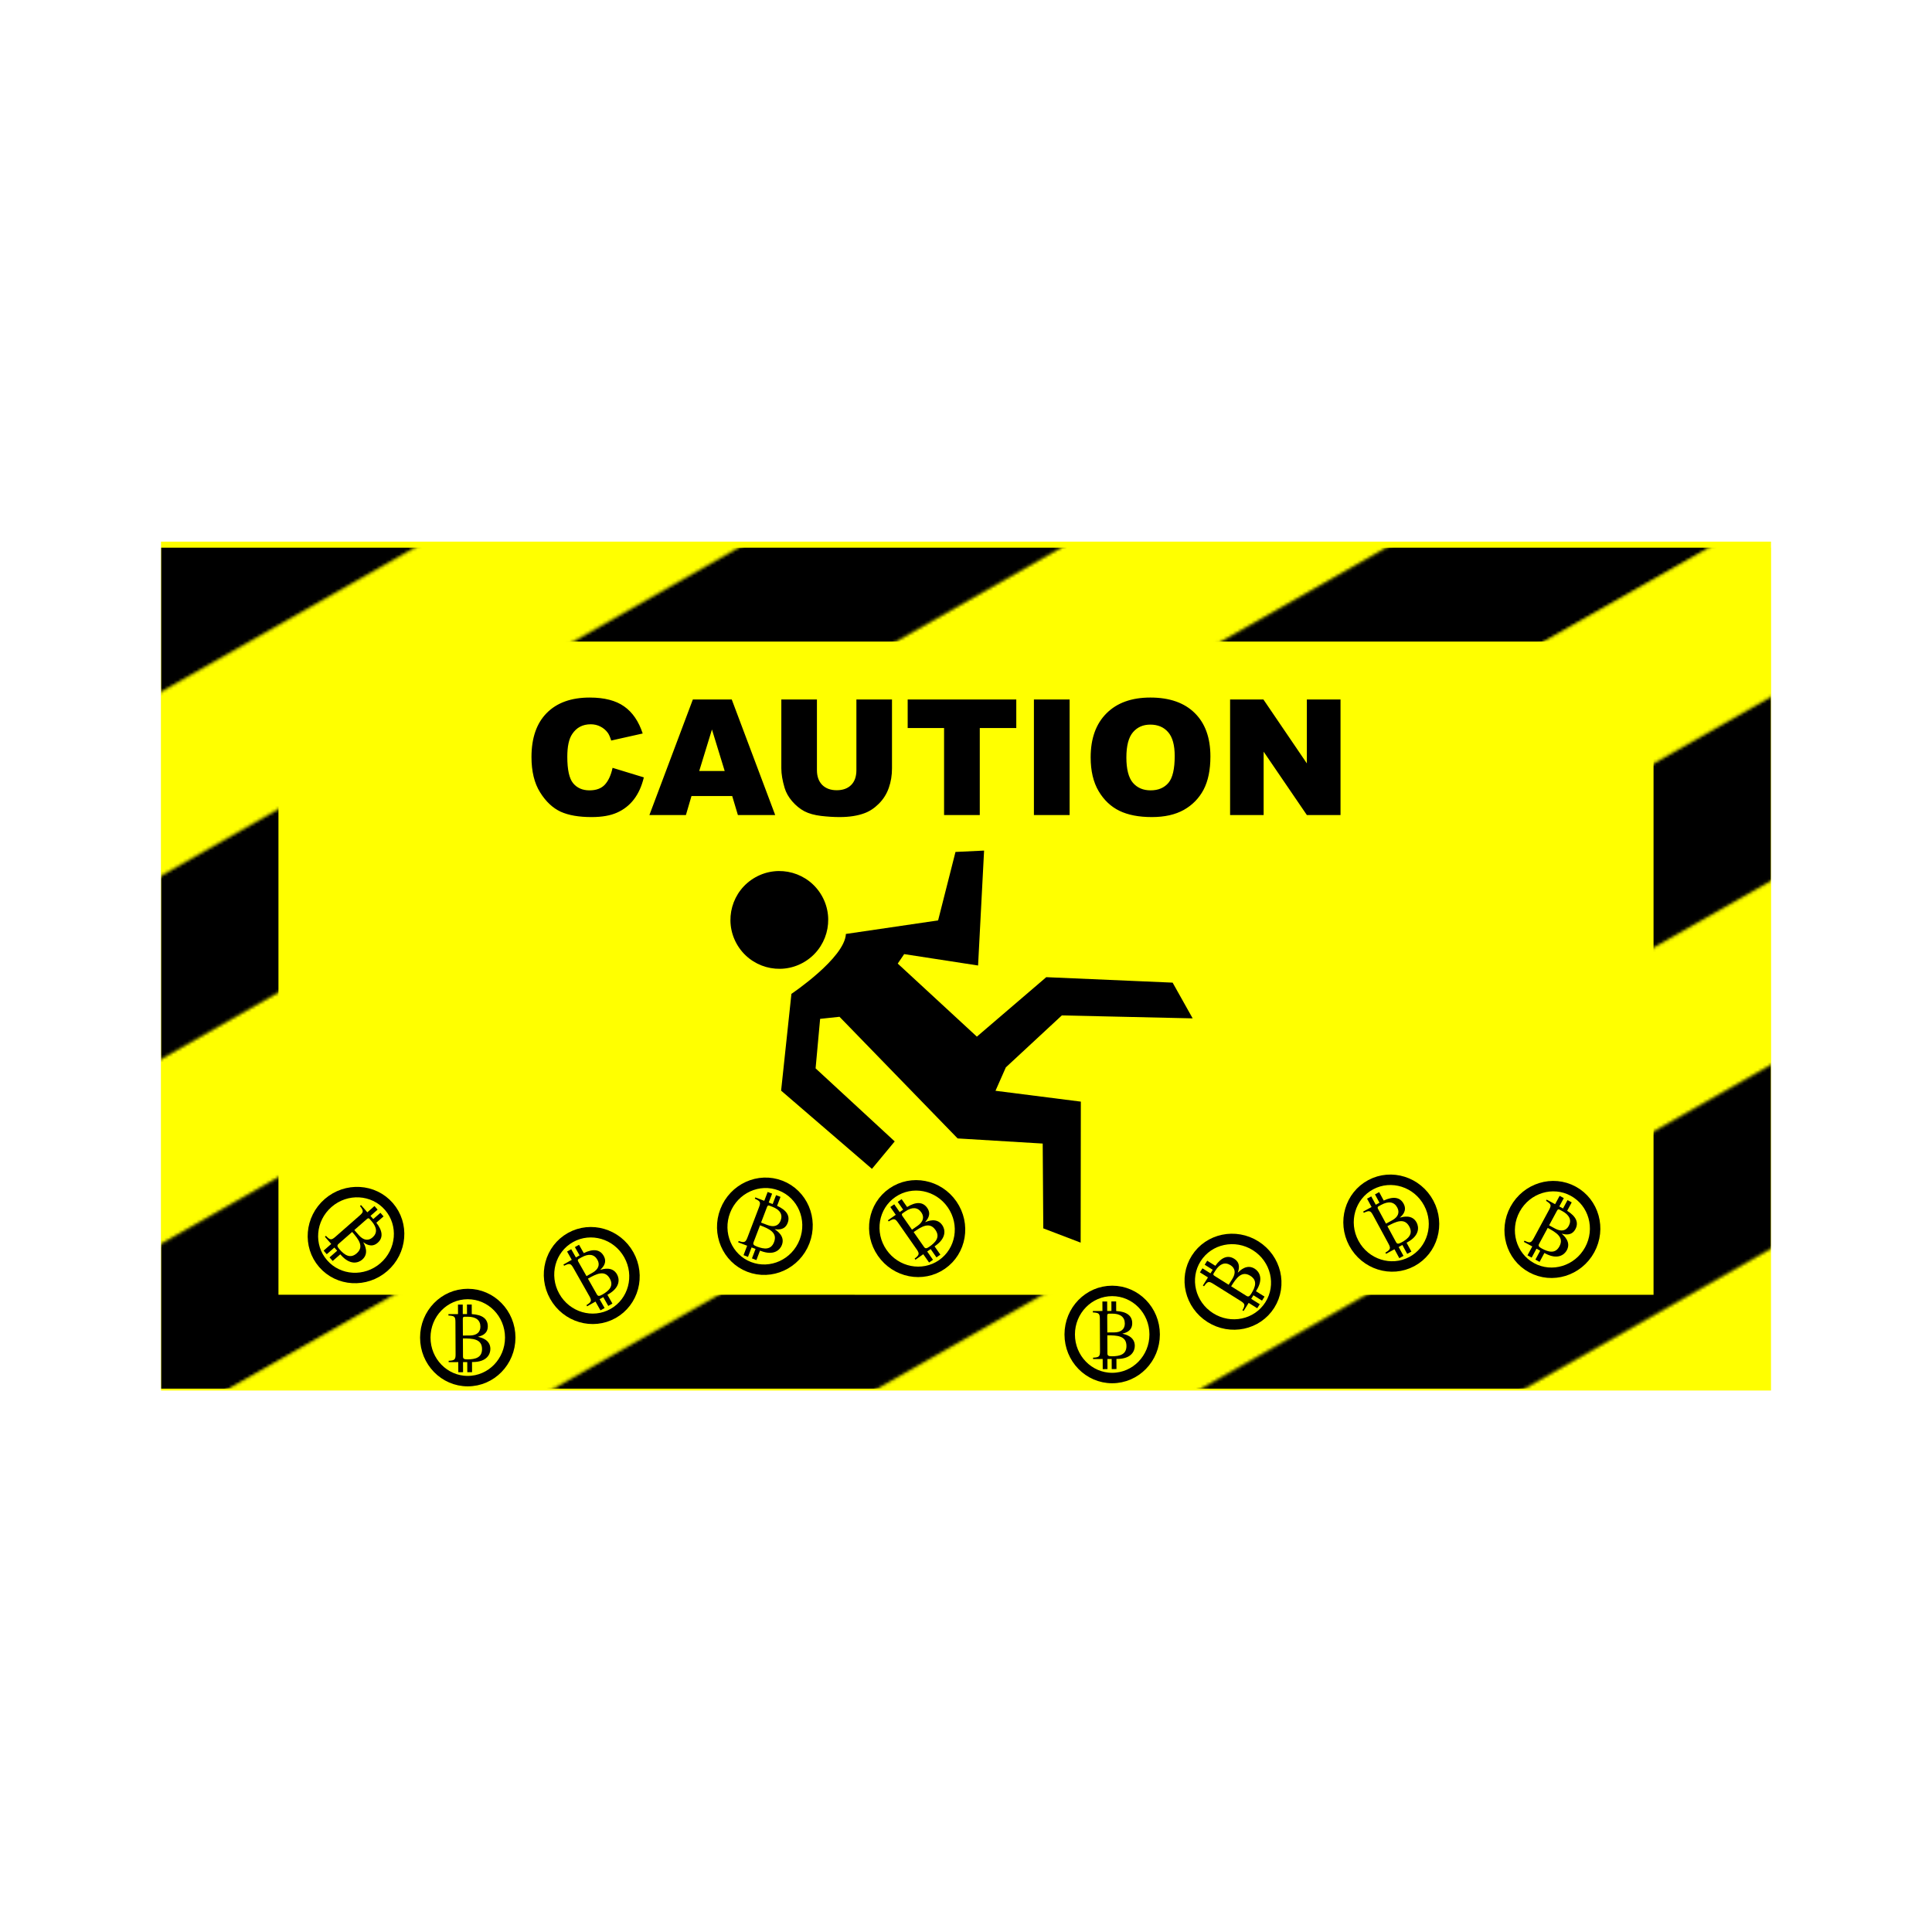 <svg:svg xmlns:dc="http://purl.org/dc/elements/1.1/" xmlns:ns1="http://sodipodi.sourceforge.net/DTD/sodipodi-0.dtd" xmlns:ns2="http://www.inkscape.org/namespaces/inkscape" xmlns:ns3="http://www.w3.org/1999/xlink" xmlns:ns5="http://creativecommons.org/ns#" xmlns:rdf="http://www.w3.org/1999/02/22-rdf-syntax-ns#" xmlns:svg="http://www.w3.org/2000/svg" height="897.252" id="svg2" version="1.0" viewBox="-74.771 -251.549 897.252 897.252" width="897.252" ns1:docname="caution-risk.svg" ns2:export-filename="C:\y12\github\590c\websites\root\img\caution-v1412.png" ns2:export-xdpi="90" ns2:export-ydpi="90" ns2:version="0.48.4 r9939">
  <ns1:namedview bordercolor="#666666" borderopacity="1" gridtolerance="10" guidetolerance="10" id="namedview45" objecttolerance="10" pagecolor="#ffffff" showgrid="false" ns2:current-layer="svg2" ns2:cx="279.45569" ns2:cy="208.4344" ns2:pageopacity="0" ns2:pageshadow="2" ns2:window-height="844" ns2:window-maximized="0" ns2:window-width="1495" ns2:window-x="319" ns2:window-y="34" ns2:zoom="0.69500308" />
  <svg:defs id="defs4">
    <svg:pattern id="pattern3317" patternTransform="matrix(2.139 0 0 1.27 1061.3 -467.96)" ns3:href="#pattern3300" />
    <svg:pattern id="pattern3303" patternTransform="translate(-0 -4.8828e-7)" ns3:href="#pattern3293" />
    <svg:pattern id="pattern3296" patternTransform="translate(0 -4.8828e-7)" ns3:href="#pattern3221" />
    <svg:pattern height="306.337" id="pattern3134" patternTransform="translate(29.689 42.051)" patternUnits="userSpaceOnUse" width="666.337">
      <svg:rect height="302.86" id="rect2160" style="stroke-linejoin:round;stroke-opacity:.661;stroke:#ff0000;stroke-width:3.479;fill:#ff0000" width="662.86" x="1.74" y="1.74" />
    </svg:pattern>
    <svg:pattern height="996.103" id="pattern3221" patternTransform="translate(-130.09 -299.27)" patternUnits="userSpaceOnUse" width="996.103">
      <svg:g id="g3197" transform="matrix(1.234 1.234 -1.665 1.665 431.74 640.97)">
        <svg:g id="g3159" transform="translate(0 -18.183)">
          <svg:rect height="302.86" id="rect3151" style="fill:#ffff00" width="28.481" x="-230.41" y="-196.09" />
          <svg:rect height="302.86" id="rect3153" style="fill:#000000" width="28.481" x="-201.93" y="-196.09" />
        </svg:g>
        <svg:g id="g3163" transform="translate(-35.873 -18.183)">
          <svg:rect height="302.86" id="rect3155" style="fill:#ffff00" width="28.481" x="-137.58" y="-196.09" />
          <svg:rect height="302.86" id="rect3157" style="fill:#000000" width="28.481" x="-109.1" y="-196.09" />
        </svg:g>
        <svg:g id="g3167" transform="translate(78.052 -18.183)">
          <svg:rect height="302.86" id="rect3169" style="fill:#ffff00" width="28.481" x="-137.58" y="-196.09" />
          <svg:rect height="302.86" id="rect3171" style="fill:#000000" width="28.481" x="-109.1" y="-196.09" />
        </svg:g>
        <svg:g id="g3173" transform="translate(135.02 -18.183)">
          <svg:rect height="302.86" id="rect3175" style="fill:#ffff00" width="28.481" x="-137.58" y="-196.09" />
          <svg:rect height="302.86" id="rect3177" style="fill:#000000" width="28.481" x="-109.1" y="-196.09" />
        </svg:g>
        <svg:g id="g3179" transform="translate(248.94 -18.183)">
          <svg:rect height="302.86" id="rect3181" style="fill:#ffff00" width="28.481" x="-137.58" y="-196.09" />
          <svg:rect height="302.86" id="rect3183" style="fill:#000000" width="28.481" x="-109.1" y="-196.09" />
        </svg:g>
        <svg:g id="g3185" transform="translate(191.98 -18.183)">
          <svg:rect height="302.86" id="rect3187" style="fill:#ffff00" width="28.481" x="-137.58" y="-196.09" />
          <svg:rect height="302.86" id="rect3189" style="fill:#000000" width="28.481" x="-109.1" y="-196.09" />
        </svg:g>
        <svg:g id="g3191" transform="translate(21.09 -18.183)">
          <svg:rect height="302.86" id="rect3193" style="fill:#ffff00" width="28.481" x="-137.58" y="-196.09" />
          <svg:rect height="302.86" id="rect3195" style="fill:#000000" width="28.481" x="-109.1" y="-196.09" />
        </svg:g>
      </svg:g>
    </svg:pattern>
    <svg:pattern height="996.103" id="pattern3293" patternTransform="translate(-130.09 -299.27)" patternUnits="userSpaceOnUse" width="996.103">
      <svg:rect height="996.1" id="rect3245" style="fill:url(#pattern3296)" width="996.1" x="0" y="0" />
    </svg:pattern>
    <svg:pattern height="996.103" id="pattern3300" patternTransform="translate(-130.09 -299.27)" patternUnits="userSpaceOnUse" width="996.103">
      <svg:rect height="996.1" id="rect3298" style="fill:url(#pattern3303)" width="996.1" x="0" y="0" />
    </svg:pattern>
  </svg:defs>
  <svg:g id="g3342" transform="matrix(1,0,0,0.957,0.099,1.084)">
    <svg:rect height="306.34" id="rect3137" style="fill:none;stroke:url(#pattern3134)" width="666.34" x="29.689" y="42.051" />
    <svg:path d="M -0.099,-1.133 H 747.611 v 411.95 H -0.099 l 0.001,-411.95 z" id="path3328" style="fill:#ffff00" ns2:connector-curvature="0" />
    <svg:rect height="408.1" id="rect3307" style="fill:url(#pattern3317)" width="747.51" x="5.6749999e-005" y="1.804" />
    <svg:path d="m 54.45,47.355 h 638.61 v 317 l -638.61,-0.01 v -317 z" id="rect3139" style="fill:#ffff00" ns2:connector-curvature="0" />
  </svg:g>
  <svg:path d="m 199.152,72.402 c -8.636,0 -15.285,2.4 -20.017,7.183 -4.698,4.758 -7.077,11.567 -7.077,20.44 0,6.659 1.327,12.167 4.014,16.426 2.67,4.276 5.875,7.272 9.56,8.979 3.701,1.673 8.482,2.482 14.313,2.482 4.8,0 8.738,-0.674 11.831,-2.06 3.127,-1.386 5.774,-3.441 7.869,-6.179 2.096,-2.738 3.615,-6.12 4.595,-10.193 l -14.524,-4.436 c -0.727,3.38 -1.916,5.972 -3.539,7.764 -1.622,1.775 -4.006,2.694 -7.183,2.694 -3.262,0 -5.797,-1.13 -7.605,-3.327 -1.808,-2.214 -2.694,-6.304 -2.694,-12.253 0,-4.817 0.75,-8.315 2.271,-10.563 1.994,-3.025 4.857,-4.542 8.609,-4.542 1.656,0 3.154,0.363 4.489,1.056 1.352,0.676 2.503,1.637 3.433,2.905 0.558,0.761 1.077,1.969 1.584,3.591 l 14.63,-3.275 c -1.876,-5.669 -4.722,-9.837 -8.609,-12.57 -3.853,-2.733 -9.19,-4.12 -15.95,-4.12 z m 260.327,0 c -8.721,0 -15.519,2.46 -20.387,7.341 -4.884,4.879 -7.341,11.668 -7.341,20.44 0,6.27 1.23,11.512 3.697,15.686 2.468,4.158 5.71,7.21 9.665,9.137 3.972,1.927 9.002,2.905 15.052,2.905 5.949,0 10.869,-1.113 14.841,-3.327 4.006,-2.248 7.077,-5.413 9.19,-9.401 2.113,-4.039 3.169,-9.152 3.169,-15.422 0,-8.636 -2.402,-15.341 -7.236,-20.123 -4.834,-4.807 -11.727,-7.236 -20.651,-7.236 z m -212.476,0.898 -20.175,53.66 16.954,0 2.588,-8.82 18.908,0 2.641,8.82 17.323,0 -20.175,-53.66 -18.063,0 z m 41.09,0 0,32.006 c 0,2.637 0.518,5.67 1.532,9.084 0.642,2.13 1.779,4.185 3.486,6.179 1.741,1.994 3.625,3.549 5.704,4.648 2.079,1.082 4.688,1.794 7.764,2.165 3.093,0.355 5.936,0.528 8.556,0.528 4.513,0 8.355,-0.596 11.567,-1.796 2.315,-0.845 4.559,-2.288 6.655,-4.384 2.13,-2.113 3.667,-4.589 4.648,-7.394 0.997,-2.839 1.479,-5.854 1.479,-9.031 l 0,-32.006 -16.531,0 0,32.798 c 0,2.991 -0.79,5.279 -2.43,6.919 -1.606,1.606 -3.851,2.43 -6.708,2.43 -2.89,0 -5.121,-0.86 -6.76,-2.482 -1.606,-1.673 -2.43,-3.925 -2.43,-6.866 l 0,-32.798 -16.531,0 z m 58.678,0 0,13.257 16.901,0 0,40.404 16.584,0 0,-40.404 16.954,0 0,-13.257 -50.439,0 z m 58.625,0 0,53.66 16.584,0 0,-53.66 -16.584,0 z m 91.107,0 0,53.66 15.581,0 0,-29.418 20.07,29.418 15.633,0 0,-53.66 -15.633,0 0,29.682 -20.175,-29.682 -15.475,0 z m -37.076,11.672 c 3.482,0 6.264,1.137 8.292,3.486 2.045,2.315 3.063,6.038 3.063,11.091 0,6 -0.961,10.149 -2.905,12.464 -1.961,2.315 -4.726,3.486 -8.292,3.486 -3.465,0 -6.211,-1.173 -8.239,-3.539 -1.994,-2.366 -3.01,-6.3 -3.01,-11.725 0,-5.459 1.035,-9.359 3.063,-11.725 2.028,-2.366 4.682,-3.539 8.028,-3.539 z m -203.551,2.271 5.915,19.278 -11.831,0 5.915,-19.278 z" id="text3330" style="fill:#000000" ns2:connector-curvature="0" />
  <svg:g id="layer2" transform="matrix(0.964,0,0,0.964,86.162,-83.693)" ns2:label="figure">
    <svg:g id="g2840" transform="matrix(-0.489,-0.872,0.872,-0.489,154.53,726.02)">
      <svg:path d="m 372.26,294.21 c 13.01,0 23.555,-10.547 23.555,-23.556 0,-13.01 -10.546,-23.556 -23.555,-23.556 -13.01,0 -23.556,10.547 -23.556,23.556 0,13.01 10.547,23.556 23.556,23.556 z" id="path3400" style="fill:#000000" ns2:connector-curvature="0" />
      <svg:path d="m 251.97,266.95 -6.169,-16.04 54.288,-19.741 38.248,27.144 c 0,0 2.468,30.845 12.338,37.015 l -16.04,41.95 24.676,23.443 -6.169,12.338 -46.885,-29.611 22.209,-28.378 -2.468,-4.935 -49.353,16.04 8.637,43.184 -32.079,51.82 h -19.741 l 32.079,-54.288 -8.637,-35.781 -7.403,-9.87 -24.676,33.313 -59.223,-33.313 14.806,-12.338 35.781,19.741 22.208,-34.547 78.965,-20.975 3.701,-8.637 -19.741,-13.572 -49.353,16.04 z" id="path3404" style="fill:#000000" ns2:connector-curvature="0" />
    </svg:g>
  </svg:g>
  <svg:g id="g3808" transform="matrix(0.579,-0.4,0.4,0.579,281.362,62.115)">
    <svg:g id="g3124" transform="matrix(0.046,-2.2250729e-4,2.2250729e-4,0.046,-142.024,333.152)" ns2:label="Layer 1">
      <svg:path d="m 209.86,40.567 0,136.312 -137.812,0 0,19.781 c 87.5,5.208 100,16.667 100,93.75 l 0,462.5 c 0,77.083 -13.542,90.625 -100,93.75 l 0,19.781 137.812,0 0,145.344 68.406,0 0,-145.344 60.688,0 0,145.344 68.406,0 0,-145.344 12.594,0 c 202.083,0 252.094,-112.5 252.094,-187.5 0,-135.417 -136.458,-164.583 -178.125,-175 36.458,-9.375 142.688,-30.208 142.688,-150 0,-106.839 -77.755,-166.487 -229.25,-175.781 l 0,-137.594 -68.406,0 0,136.312 -60.688,0 0,-136.312 -68.406,0 z m 91.344,174.844 45.844,0 c 119.792,0 183.312,50.011 183.312,142.719 0,81.25 -55.208,127.062 -153.125,127.062 l -98.938,0 0,-238.531 c 0,-21.875 7.281,-31.25 22.906,-31.25 z m -22.906,311.469 c 138.542,0 273.938,6.25 273.938,153.125 0,122.917 -94.771,147.906 -208.312,147.906 -51.042,0 -65.625,-9.385 -65.625,-42.719 l 0,-258.312 z" id="path3126" style="font-size:1121.495px;font-style:normal;font-variant:normal;font-weight:normal;font-stretch:normal;line-height:125%;letter-spacing:0px;word-spacing:0px;fill:#000000;fill-opacity:1;stroke:none;font-family:FreeSerif;-inkscape-font-specification:FreeSerif" ns2:connector-curvature="0" />
      <svg:g id="g3128" style="font-size:1041.667px;font-style:normal;font-variant:normal;font-weight:normal;font-stretch:normal;line-height:125%;letter-spacing:0px;word-spacing:0px;fill:#000000;fill-opacity:1;stroke:none;font-family:FreeSerif;-inkscape-font-specification:FreeSerif" />
    </svg:g>
    <svg:path d="m -97.841,356.75 c 0,15.893 -12.562,28.777 -28.057,28.777 -15.496,0 -28.057,-12.884 -28.057,-28.777 0,-15.893 12.562,-28.777 28.057,-28.777 15.496,0 28.057,12.884 28.057,28.777 z" id="path3038" style="fill:none;stroke:#000000;stroke-width:6.9;stroke-miterlimit:4;stroke-opacity:1;stroke-dasharray:none;stroke-dashoffset:0" transform="translate(-7.5128708e-6,0)" ns1:cx="-125.89872" ns1:cy="356.75009" ns1:rx="28.05743" ns1:ry="28.776852" ns1:type="arc" />
  </svg:g>
  <svg:g id="g3808-1" transform="matrix(0.617,0.337,-0.337,0.617,844.092,141.744)">
    <svg:g id="g3124-7" transform="matrix(0.046,-2.2250729e-4,2.2250729e-4,0.046,-142.024,333.152)" ns2:label="Layer 1">
      <svg:path d="m 209.86,40.567 0,136.312 -137.812,0 0,19.781 c 87.5,5.208 100,16.667 100,93.75 l 0,462.5 c 0,77.083 -13.542,90.625 -100,93.75 l 0,19.781 137.812,0 0,145.344 68.406,0 0,-145.344 60.688,0 0,145.344 68.406,0 0,-145.344 12.594,0 c 202.083,0 252.094,-112.5 252.094,-187.5 0,-135.417 -136.458,-164.583 -178.125,-175 36.458,-9.375 142.688,-30.208 142.688,-150 0,-106.839 -77.755,-166.487 -229.25,-175.781 l 0,-137.594 -68.406,0 0,136.312 -60.688,0 0,-136.312 -68.406,0 z m 91.344,174.844 45.844,0 c 119.792,0 183.312,50.011 183.312,142.719 0,81.25 -55.208,127.062 -153.125,127.062 l -98.938,0 0,-238.531 c 0,-21.875 7.281,-31.25 22.906,-31.25 z m -22.906,311.469 c 138.542,0 273.938,6.25 273.938,153.125 0,122.917 -94.771,147.906 -208.312,147.906 -51.042,0 -65.625,-9.385 -65.625,-42.719 l 0,-258.312 z" id="path3126-4" style="font-size:1121.495px;font-style:normal;font-variant:normal;font-weight:normal;font-stretch:normal;line-height:125%;letter-spacing:0px;word-spacing:0px;fill:#000000;fill-opacity:1;stroke:none;font-family:FreeSerif;-inkscape-font-specification:FreeSerif" ns2:connector-curvature="0" />
      <svg:g id="g3128-0" style="font-size:1041.667px;font-style:normal;font-variant:normal;font-weight:normal;font-stretch:normal;line-height:125%;letter-spacing:0px;word-spacing:0px;fill:#000000;fill-opacity:1;stroke:none;font-family:FreeSerif;-inkscape-font-specification:FreeSerif" />
    </svg:g>
    <svg:path d="m -97.841,356.75 c 0,15.893 -12.562,28.777 -28.057,28.777 -15.496,0 -28.057,-12.884 -28.057,-28.777 0,-15.893 12.562,-28.777 28.057,-28.777 15.496,0 28.057,12.884 28.057,28.777 z" id="path3038-9" style="fill:none;stroke:#000000;stroke-width:6.9;stroke-miterlimit:4;stroke-opacity:1;stroke-dasharray:none;stroke-dashoffset:0" transform="translate(-7.5128708e-6,0)" ns1:cx="-125.89872" ns1:cy="356.75009" ns1:rx="28.05743" ns1:ry="28.776852" ns1:type="arc" />
  </svg:g>
  <svg:g id="g3808-4" transform="matrix(0.461,0.531,-0.531,0.461,338.035,224.419)">
    <svg:g id="g3124-8" transform="matrix(0.046,-2.2250729e-4,2.2250729e-4,0.046,-142.024,333.152)" ns2:label="Layer 1">
      <svg:path d="m 209.86,40.567 0,136.312 -137.812,0 0,19.781 c 87.5,5.208 100,16.667 100,93.75 l 0,462.5 c 0,77.083 -13.542,90.625 -100,93.75 l 0,19.781 137.812,0 0,145.344 68.406,0 0,-145.344 60.688,0 0,145.344 68.406,0 0,-145.344 12.594,0 c 202.083,0 252.094,-112.5 252.094,-187.5 0,-135.417 -136.458,-164.583 -178.125,-175 36.458,-9.375 142.688,-30.208 142.688,-150 0,-106.839 -77.755,-166.487 -229.25,-175.781 l 0,-137.594 -68.406,0 0,136.312 -60.688,0 0,-136.312 -68.406,0 z m 91.344,174.844 45.844,0 c 119.792,0 183.312,50.011 183.312,142.719 0,81.25 -55.208,127.062 -153.125,127.062 l -98.938,0 0,-238.531 c 0,-21.875 7.281,-31.25 22.906,-31.25 z m -22.906,311.469 c 138.542,0 273.938,6.25 273.938,153.125 0,122.917 -94.771,147.906 -208.312,147.906 -51.042,0 -65.625,-9.385 -65.625,-42.719 l 0,-258.312 z" id="path3126-8" style="font-size:1121.495px;font-style:normal;font-variant:normal;font-weight:normal;font-stretch:normal;line-height:125%;letter-spacing:0px;word-spacing:0px;fill:#000000;fill-opacity:1;stroke:none;font-family:FreeSerif;-inkscape-font-specification:FreeSerif" ns2:connector-curvature="0" />
      <svg:g id="g3128-2" style="font-size:1041.667px;font-style:normal;font-variant:normal;font-weight:normal;font-stretch:normal;line-height:125%;letter-spacing:0px;word-spacing:0px;fill:#000000;fill-opacity:1;stroke:none;font-family:FreeSerif;-inkscape-font-specification:FreeSerif" />
    </svg:g>
    <svg:path d="m -97.841,356.75 c 0,15.893 -12.562,28.777 -28.057,28.777 -15.496,0 -28.057,-12.884 -28.057,-28.777 0,-15.893 12.562,-28.777 28.057,-28.777 15.496,0 28.057,12.884 28.057,28.777 z" id="path3038-4" style="fill:none;stroke:#000000;stroke-width:6.9;stroke-miterlimit:4;stroke-opacity:1;stroke-dasharray:none;stroke-dashoffset:0" transform="translate(-7.5128708e-6,0)" ns1:cx="-125.89872" ns1:cy="356.75009" ns1:rx="28.05743" ns1:ry="28.776852" ns1:type="arc" />
  </svg:g>
  <svg:g id="g3808-5" transform="matrix(0.62,-0.332,0.332,0.62,530.973,53.508)">
    <svg:g id="g3124-5" transform="matrix(0.046,-2.2250729e-4,2.2250729e-4,0.046,-142.024,333.152)" ns2:label="Layer 1">
      <svg:path d="m 209.86,40.567 0,136.312 -137.812,0 0,19.781 c 87.5,5.208 100,16.667 100,93.75 l 0,462.5 c 0,77.083 -13.542,90.625 -100,93.75 l 0,19.781 137.812,0 0,145.344 68.406,0 0,-145.344 60.688,0 0,145.344 68.406,0 0,-145.344 12.594,0 c 202.083,0 252.094,-112.5 252.094,-187.5 0,-135.417 -136.458,-164.583 -178.125,-175 36.458,-9.375 142.688,-30.208 142.688,-150 0,-106.839 -77.755,-166.487 -229.25,-175.781 l 0,-137.594 -68.406,0 0,136.312 -60.688,0 0,-136.312 -68.406,0 z m 91.344,174.844 45.844,0 c 119.792,0 183.312,50.011 183.312,142.719 0,81.25 -55.208,127.062 -153.125,127.062 l -98.938,0 0,-238.531 c 0,-21.875 7.281,-31.25 22.906,-31.25 z m -22.906,311.469 c 138.542,0 273.938,6.25 273.938,153.125 0,122.917 -94.771,147.906 -208.312,147.906 -51.042,0 -65.625,-9.385 -65.625,-42.719 l 0,-258.312 z" id="path3126-1" style="font-size:1121.495px;font-style:normal;font-variant:normal;font-weight:normal;font-stretch:normal;line-height:125%;letter-spacing:0px;word-spacing:0px;fill:#000000;fill-opacity:1;stroke:none;font-family:FreeSerif;-inkscape-font-specification:FreeSerif" ns2:connector-curvature="0" />
      <svg:g id="g3128-7" style="font-size:1041.667px;font-style:normal;font-variant:normal;font-weight:normal;font-stretch:normal;line-height:125%;letter-spacing:0px;word-spacing:0px;fill:#000000;fill-opacity:1;stroke:none;font-family:FreeSerif;-inkscape-font-specification:FreeSerif" />
    </svg:g>
    <svg:path d="m -97.841,356.75 c 0,15.893 -12.562,28.777 -28.057,28.777 -15.496,0 -28.057,-12.884 -28.057,-28.777 0,-15.893 12.562,-28.777 28.057,-28.777 15.496,0 28.057,12.884 28.057,28.777 z" id="path3038-1" style="fill:none;stroke:#000000;stroke-width:6.9;stroke-miterlimit:4;stroke-opacity:1;stroke-dasharray:none;stroke-dashoffset:0" transform="translate(-7.5128708e-6,0)" ns1:cx="-125.89872" ns1:cy="356.75009" ns1:rx="28.05743" ns1:ry="28.776852" ns1:type="arc" />
  </svg:g>
  <svg:g id="g3808-15" transform="matrix(0.656,0.254,-0.254,0.656,453.655,115.891)">
    <svg:g id="g3124-2" transform="matrix(0.046,-2.2250729e-4,2.2250729e-4,0.046,-142.024,333.152)" ns2:label="Layer 1">
      <svg:path d="m 209.86,40.567 0,136.312 -137.812,0 0,19.781 c 87.5,5.208 100,16.667 100,93.75 l 0,462.5 c 0,77.083 -13.542,90.625 -100,93.75 l 0,19.781 137.812,0 0,145.344 68.406,0 0,-145.344 60.688,0 0,145.344 68.406,0 0,-145.344 12.594,0 c 202.083,0 252.094,-112.5 252.094,-187.5 0,-135.417 -136.458,-164.583 -178.125,-175 36.458,-9.375 142.688,-30.208 142.688,-150 0,-106.839 -77.755,-166.487 -229.25,-175.781 l 0,-137.594 -68.406,0 0,136.312 -60.688,0 0,-136.312 -68.406,0 z m 91.344,174.844 45.844,0 c 119.792,0 183.312,50.011 183.312,142.719 0,81.25 -55.208,127.062 -153.125,127.062 l -98.938,0 0,-238.531 c 0,-21.875 7.281,-31.25 22.906,-31.25 z m -22.906,311.469 c 138.542,0 273.938,6.25 273.938,153.125 0,122.917 -94.771,147.906 -208.312,147.906 -51.042,0 -65.625,-9.385 -65.625,-42.719 l 0,-258.312 z" id="path3126-7" style="font-size:1121.495px;font-style:normal;font-variant:normal;font-weight:normal;font-stretch:normal;line-height:125%;letter-spacing:0px;word-spacing:0px;fill:#000000;fill-opacity:1;stroke:none;font-family:FreeSerif;-inkscape-font-specification:FreeSerif" ns2:connector-curvature="0" />
      <svg:g id="g3128-6" style="font-size:1041.667px;font-style:normal;font-variant:normal;font-weight:normal;font-stretch:normal;line-height:125%;letter-spacing:0px;word-spacing:0px;fill:#000000;fill-opacity:1;stroke:none;font-family:FreeSerif;-inkscape-font-specification:FreeSerif" />
    </svg:g>
    <svg:path d="m -97.841,356.75 c 0,15.893 -12.562,28.777 -28.057,28.777 -15.496,0 -28.057,-12.884 -28.057,-28.777 0,-15.893 12.562,-28.777 28.057,-28.777 15.496,0 28.057,12.884 28.057,28.777 z" id="path3038-14" style="fill:none;stroke:#000000;stroke-width:6.9;stroke-miterlimit:4;stroke-opacity:1;stroke-dasharray:none;stroke-dashoffset:0" transform="translate(-7.5128708e-6,0)" ns1:cx="-125.89872" ns1:cy="356.75009" ns1:rx="28.05743" ns1:ry="28.776852" ns1:type="arc" />
  </svg:g>
  <svg:g id="g3808-2" transform="matrix(0.613,-0.344,0.344,0.613,154.499,78.826)">
    <svg:g id="g3124-3" transform="matrix(0.046,-2.2250729e-4,2.2250729e-4,0.046,-142.024,333.152)" ns2:label="Layer 1">
      <svg:path d="m 209.86,40.567 0,136.312 -137.812,0 0,19.781 c 87.5,5.208 100,16.667 100,93.75 l 0,462.5 c 0,77.083 -13.542,90.625 -100,93.75 l 0,19.781 137.812,0 0,145.344 68.406,0 0,-145.344 60.688,0 0,145.344 68.406,0 0,-145.344 12.594,0 c 202.083,0 252.094,-112.5 252.094,-187.5 0,-135.417 -136.458,-164.583 -178.125,-175 36.458,-9.375 142.688,-30.208 142.688,-150 0,-106.839 -77.755,-166.487 -229.25,-175.781 l 0,-137.594 -68.406,0 0,136.312 -60.688,0 0,-136.312 -68.406,0 z m 91.344,174.844 45.844,0 c 119.792,0 183.312,50.011 183.312,142.719 0,81.25 -55.208,127.062 -153.125,127.062 l -98.938,0 0,-238.531 c 0,-21.875 7.281,-31.25 22.906,-31.25 z m -22.906,311.469 c 138.542,0 273.938,6.25 273.938,153.125 0,122.917 -94.771,147.906 -208.312,147.906 -51.042,0 -65.625,-9.385 -65.625,-42.719 l 0,-258.312 z" id="path3126-2" style="font-size:1121.495px;font-style:normal;font-variant:normal;font-weight:normal;font-stretch:normal;line-height:125%;letter-spacing:0px;word-spacing:0px;fill:#000000;fill-opacity:1;stroke:none;font-family:FreeSerif;-inkscape-font-specification:FreeSerif" ns2:connector-curvature="0" />
      <svg:g id="g3128-21" style="font-size:1041.667px;font-style:normal;font-variant:normal;font-weight:normal;font-stretch:normal;line-height:125%;letter-spacing:0px;word-spacing:0px;fill:#000000;fill-opacity:1;stroke:none;font-family:FreeSerif;-inkscape-font-specification:FreeSerif" />
    </svg:g>
    <svg:path d="m -97.841,356.75 c 0,15.893 -12.562,28.777 -28.057,28.777 -15.496,0 -28.057,-12.884 -28.057,-28.777 0,-15.893 12.562,-28.777 28.057,-28.777 15.496,0 28.057,12.884 28.057,28.777 z" id="path3038-6" style="fill:none;stroke:#000000;stroke-width:6.9;stroke-miterlimit:4;stroke-opacity:1;stroke-dasharray:none;stroke-dashoffset:0" transform="translate(-7.5128708e-6,0)" ns1:cx="-125.89872" ns1:cy="356.75009" ns1:rx="28.05743" ns1:ry="28.776852" ns1:type="arc" />
  </svg:g>
  <svg:g id="g3808-8" transform="matrix(0.703,0,0,0.703,230.973,118.845)">
    <svg:g id="g3124-57" transform="matrix(0.046,-2.2250729e-4,2.2250729e-4,0.046,-142.024,333.152)" ns2:label="Layer 1">
      <svg:path d="m 209.86,40.567 0,136.312 -137.812,0 0,19.781 c 87.5,5.208 100,16.667 100,93.75 l 0,462.5 c 0,77.083 -13.542,90.625 -100,93.75 l 0,19.781 137.812,0 0,145.344 68.406,0 0,-145.344 60.688,0 0,145.344 68.406,0 0,-145.344 12.594,0 c 202.083,0 252.094,-112.5 252.094,-187.5 0,-135.417 -136.458,-164.583 -178.125,-175 36.458,-9.375 142.688,-30.208 142.688,-150 0,-106.839 -77.755,-166.487 -229.25,-175.781 l 0,-137.594 -68.406,0 0,136.312 -60.688,0 0,-136.312 -68.406,0 z m 91.344,174.844 45.844,0 c 119.792,0 183.312,50.011 183.312,142.719 0,81.25 -55.208,127.062 -153.125,127.062 l -98.938,0 0,-238.531 c 0,-21.875 7.281,-31.25 22.906,-31.25 z m -22.906,311.469 c 138.542,0 273.938,6.25 273.938,153.125 0,122.917 -94.771,147.906 -208.312,147.906 -51.042,0 -65.625,-9.385 -65.625,-42.719 l 0,-258.312 z" id="path3126-6" style="font-size:1121.495px;font-style:normal;font-variant:normal;font-weight:normal;font-stretch:normal;line-height:125%;letter-spacing:0px;word-spacing:0px;fill:#000000;fill-opacity:1;stroke:none;font-family:FreeSerif;-inkscape-font-specification:FreeSerif" ns2:connector-curvature="0" />
      <svg:g id="g3128-1" style="font-size:1041.667px;font-style:normal;font-variant:normal;font-weight:normal;font-stretch:normal;line-height:125%;letter-spacing:0px;word-spacing:0px;fill:#000000;fill-opacity:1;stroke:none;font-family:FreeSerif;-inkscape-font-specification:FreeSerif" />
    </svg:g>
    <svg:path d="m -97.841,356.75 c 0,15.893 -12.562,28.777 -28.057,28.777 -15.496,0 -28.057,-12.884 -28.057,-28.777 0,-15.893 12.562,-28.777 28.057,-28.777 15.496,0 28.057,12.884 28.057,28.777 z" id="path3038-8" style="fill:none;stroke:#000000;stroke-width:6.9;stroke-miterlimit:4;stroke-opacity:1;stroke-dasharray:none;stroke-dashoffset:0" transform="translate(-7.5128708e-6,0)" ns1:cx="-125.89872" ns1:cy="356.75009" ns1:rx="28.05743" ns1:ry="28.776852" ns1:type="arc" />
  </svg:g>
  <svg:g id="g3808-9" transform="matrix(0.376,-0.594,0.594,0.376,333.288,134.784)">
    <svg:g id="g3124-27" transform="matrix(0.046,-2.2250729e-4,2.2250729e-4,0.046,-142.024,333.152)" ns2:label="Layer 1">
      <svg:path d="m 209.86,40.567 0,136.312 -137.812,0 0,19.781 c 87.5,5.208 100,16.667 100,93.75 l 0,462.5 c 0,77.083 -13.542,90.625 -100,93.75 l 0,19.781 137.812,0 0,145.344 68.406,0 0,-145.344 60.688,0 0,145.344 68.406,0 0,-145.344 12.594,0 c 202.083,0 252.094,-112.5 252.094,-187.5 0,-135.417 -136.458,-164.583 -178.125,-175 36.458,-9.375 142.688,-30.208 142.688,-150 0,-106.839 -77.755,-166.487 -229.25,-175.781 l 0,-137.594 -68.406,0 0,136.312 -60.688,0 0,-136.312 -68.406,0 z m 91.344,174.844 45.844,0 c 119.792,0 183.312,50.011 183.312,142.719 0,81.25 -55.208,127.062 -153.125,127.062 l -98.938,0 0,-238.531 c 0,-21.875 7.281,-31.25 22.906,-31.25 z m -22.906,311.469 c 138.542,0 273.938,6.25 273.938,153.125 0,122.917 -94.771,147.906 -208.312,147.906 -51.042,0 -65.625,-9.385 -65.625,-42.719 l 0,-258.312 z" id="path3126-9" style="font-size:1121.495px;font-style:normal;font-variant:normal;font-weight:normal;font-stretch:normal;line-height:125%;letter-spacing:0px;word-spacing:0px;fill:#000000;fill-opacity:1;stroke:none;font-family:FreeSerif;-inkscape-font-specification:FreeSerif" ns2:connector-curvature="0" />
      <svg:g id="g3128-5" style="font-size:1041.667px;font-style:normal;font-variant:normal;font-weight:normal;font-stretch:normal;line-height:125%;letter-spacing:0px;word-spacing:0px;fill:#000000;fill-opacity:1;stroke:none;font-family:FreeSerif;-inkscape-font-specification:FreeSerif" />
    </svg:g>
    <svg:path d="m -97.841,356.75 c 0,15.893 -12.562,28.777 -28.057,28.777 -15.496,0 -28.057,-12.884 -28.057,-28.777 0,-15.893 12.562,-28.777 28.057,-28.777 15.496,0 28.057,12.884 28.057,28.777 z" id="path3038-43" style="fill:none;stroke:#000000;stroke-width:6.9;stroke-miterlimit:4;stroke-opacity:1;stroke-dasharray:none;stroke-dashoffset:0" transform="translate(-7.5128708e-6,0)" ns1:cx="-125.89872" ns1:cy="356.75009" ns1:rx="28.05743" ns1:ry="28.776852" ns1:type="arc" />
  </svg:g>
  <svg:g id="g3808-12" transform="matrix(0.703,0,0,0.703,530.252,117.406)">
    <svg:g id="g3124-33" transform="matrix(0.046,-2.2250729e-4,2.2250729e-4,0.046,-142.024,333.152)" ns2:label="Layer 1">
      <svg:path d="m 209.86,40.567 0,136.312 -137.812,0 0,19.781 c 87.5,5.208 100,16.667 100,93.75 l 0,462.5 c 0,77.083 -13.542,90.625 -100,93.75 l 0,19.781 137.812,0 0,145.344 68.406,0 0,-145.344 60.688,0 0,145.344 68.406,0 0,-145.344 12.594,0 c 202.083,0 252.094,-112.5 252.094,-187.5 0,-135.417 -136.458,-164.583 -178.125,-175 36.458,-9.375 142.688,-30.208 142.688,-150 0,-106.839 -77.755,-166.487 -229.25,-175.781 l 0,-137.594 -68.406,0 0,136.312 -60.688,0 0,-136.312 -68.406,0 z m 91.344,174.844 45.844,0 c 119.792,0 183.312,50.011 183.312,142.719 0,81.25 -55.208,127.062 -153.125,127.062 l -98.938,0 0,-238.531 c 0,-21.875 7.281,-31.25 22.906,-31.25 z m -22.906,311.469 c 138.542,0 273.938,6.25 273.938,153.125 0,122.917 -94.771,147.906 -208.312,147.906 -51.042,0 -65.625,-9.385 -65.625,-42.719 l 0,-258.312 z" id="path3126-41" style="font-size:1121.495px;font-style:normal;font-variant:normal;font-weight:normal;font-stretch:normal;line-height:125%;letter-spacing:0px;word-spacing:0px;fill:#000000;fill-opacity:1;stroke:none;font-family:FreeSerif;-inkscape-font-specification:FreeSerif" ns2:connector-curvature="0" />
      <svg:g id="g3128-13" style="font-size:1041.667px;font-style:normal;font-variant:normal;font-weight:normal;font-stretch:normal;line-height:125%;letter-spacing:0px;word-spacing:0px;fill:#000000;fill-opacity:1;stroke:none;font-family:FreeSerif;-inkscape-font-specification:FreeSerif" />
    </svg:g>
    <svg:path d="m -97.841,356.75 c 0,15.893 -12.562,28.777 -28.057,28.777 -15.496,0 -28.057,-12.884 -28.057,-28.777 0,-15.893 12.562,-28.777 28.057,-28.777 15.496,0 28.057,12.884 28.057,28.777 z" id="path3038-87" style="fill:none;stroke:#000000;stroke-width:6.9;stroke-miterlimit:4;stroke-opacity:1;stroke-dasharray:none;stroke-dashoffset:0" transform="translate(-7.5128708e-6,0)" ns1:cx="-125.89872" ns1:cy="356.75009" ns1:rx="28.05743" ns1:ry="28.776852" ns1:type="arc" />
  </svg:g>
</svg:svg>